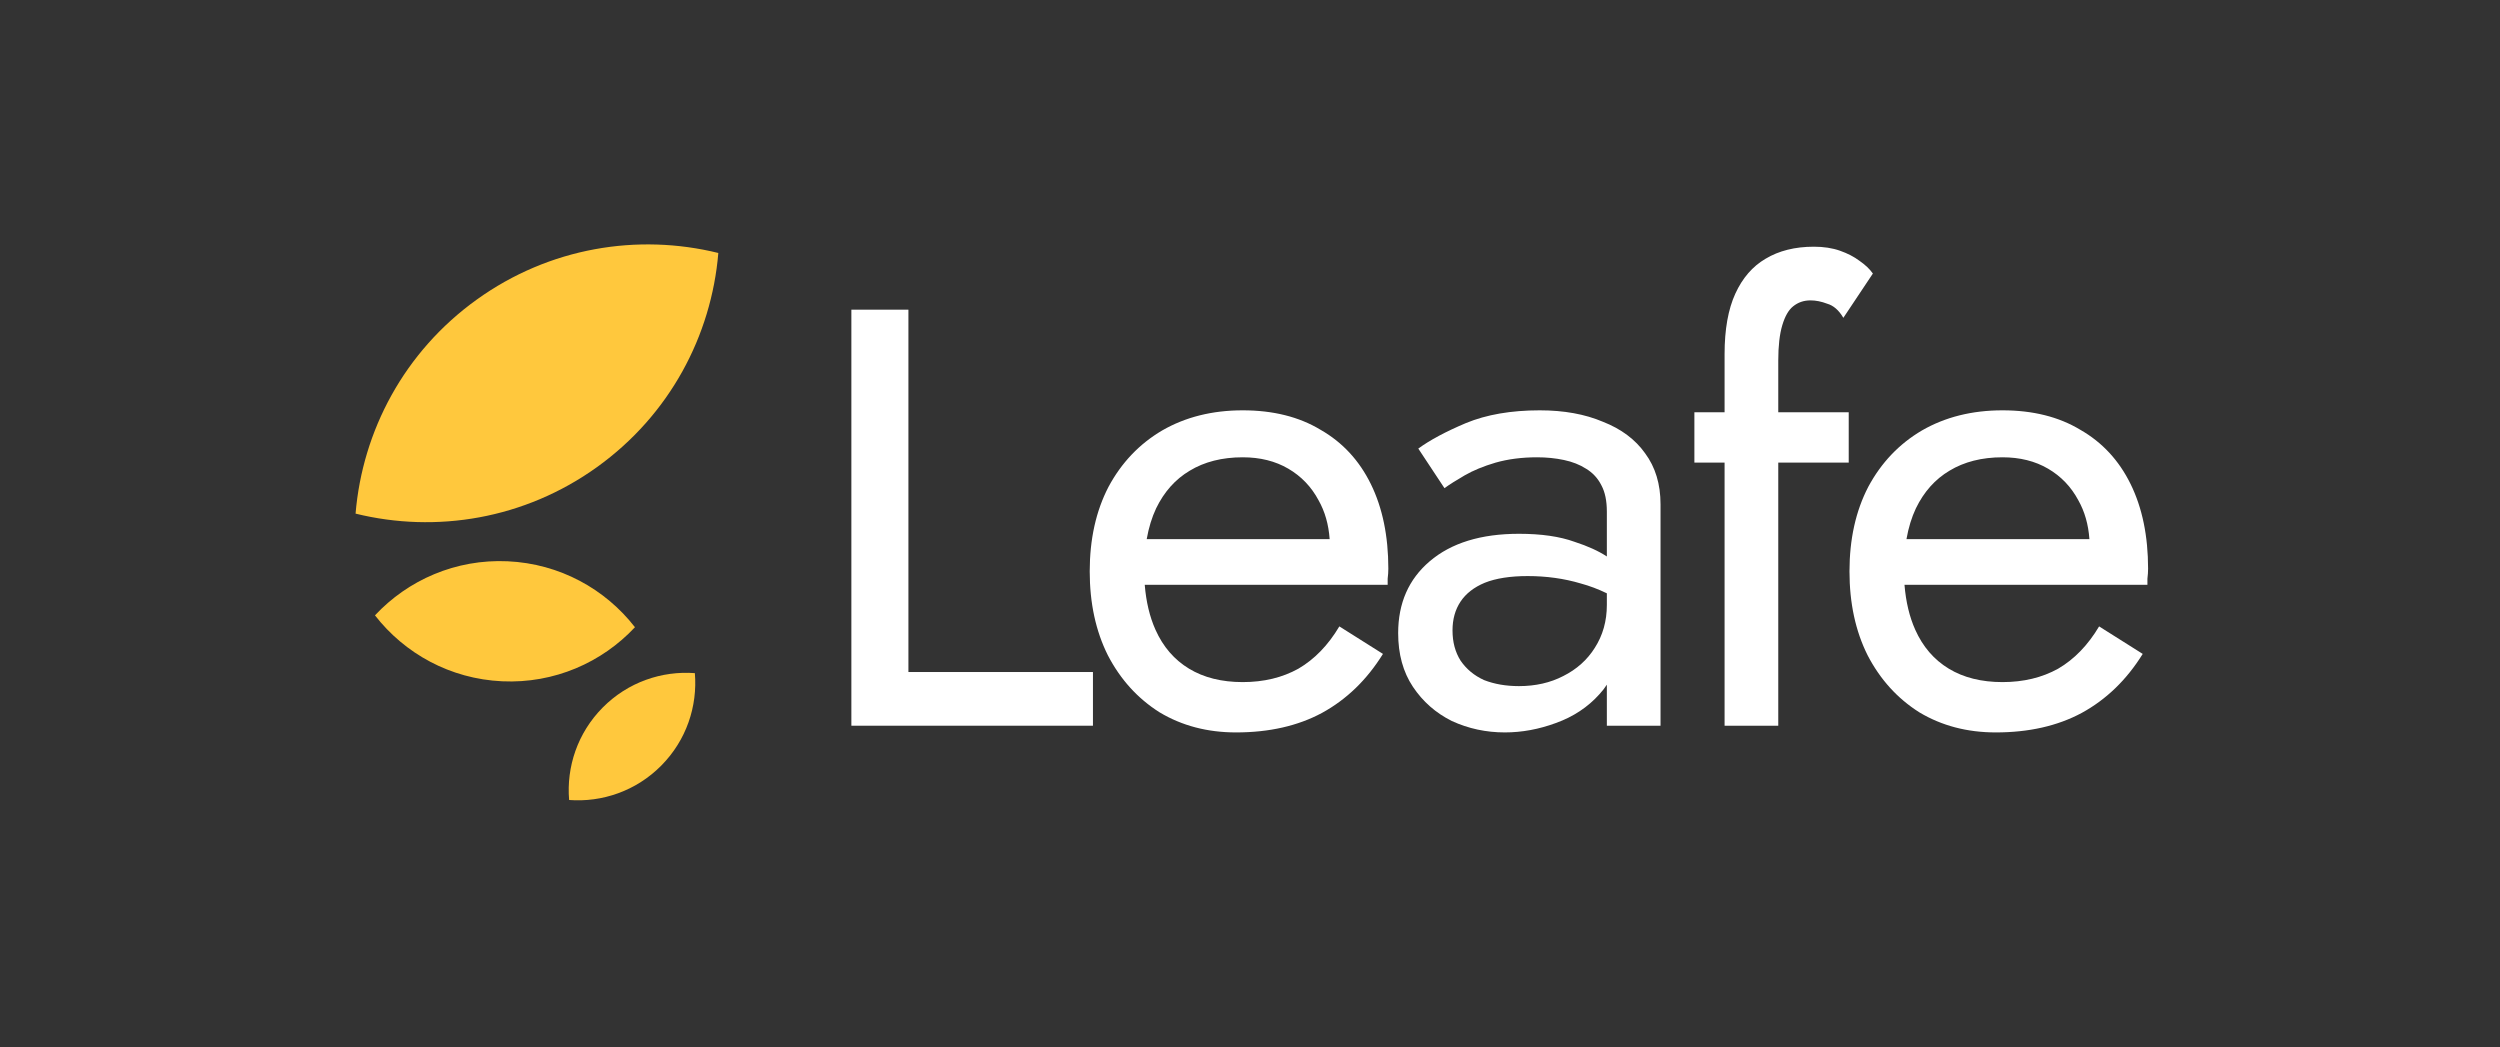 <svg width="358" height="150" viewBox="0 0 358 150" fill="none" xmlns="http://www.w3.org/2000/svg">
<rect x="0" y="0" width="358" height="150" fill="#333333" stroke="none"/>
<path d="M99.504 96.393C99.9 101.126 98.299 105.996 94.694 109.633C91.088 113.27 86.233 114.915 81.497 114.56C81.101 109.828 82.702 104.958 86.307 101.32C89.913 97.683 94.768 96.039 99.504 96.393Z" fill="#FFC83D"/>
<path d="M90.926 89.817C86.2 94.871 79.372 97.901 71.917 97.561C64.464 97.221 57.941 93.582 53.695 88.118C58.422 83.064 65.249 80.034 72.704 80.375C80.157 80.715 86.68 84.354 90.926 89.817Z" fill="#FFC83D"/>
<path d="M50.917 73.551C51.904 61.716 57.875 50.371 68.276 42.898C78.676 35.426 91.333 33.386 102.864 36.226C101.877 48.061 95.906 59.406 85.505 66.879C75.105 74.352 62.448 76.391 50.917 73.551Z" fill="#FFC83D"/>
<path d="M242.636 59.038V66.245H246.96V103.922H254.647V66.245H264.737V59.038H254.647V51.663C254.647 49.549 254.839 47.852 255.224 46.57C255.608 45.289 256.121 44.392 256.761 43.88C257.466 43.303 258.299 43.015 259.26 43.015C260.028 43.015 260.829 43.175 261.662 43.495C262.559 43.752 263.327 44.424 263.968 45.513L268.196 39.171C267.748 38.531 267.107 37.922 266.274 37.346C265.506 36.769 264.577 36.288 263.488 35.904C262.399 35.52 261.149 35.328 259.74 35.328C257.049 35.328 254.743 35.904 252.821 37.057C250.964 38.146 249.522 39.812 248.497 42.054C247.472 44.296 246.96 47.179 246.96 50.702V59.038H242.636Z" fill="white"/>
<path d="M121.917 44.345L121.917 103.922H156.51V96.234H130.085V44.345H121.917Z" fill="white"/>
<path fill-rule="evenodd" clip-rule="evenodd" d="M176.996 104.883C181.737 104.883 185.837 103.954 189.296 102.096C192.819 100.174 195.734 97.355 198.04 93.64L191.794 89.7C190.193 92.391 188.239 94.409 185.933 95.754C183.627 97.035 180.968 97.676 177.957 97.676C174.946 97.676 172.384 97.035 170.27 95.754C168.156 94.473 166.554 92.615 165.465 90.181C164.638 88.331 164.124 86.185 163.926 83.743H198.713V82.878C198.777 82.365 198.809 81.885 198.809 81.436C198.809 76.76 197.976 72.724 196.311 69.329C194.645 65.933 192.243 63.339 189.104 61.545C186.029 59.688 182.313 58.759 177.957 58.759C173.601 58.759 169.757 59.72 166.426 61.641C163.159 63.563 160.597 66.254 158.739 69.713C156.945 73.172 156.048 77.208 156.048 81.821C156.048 86.369 156.913 90.373 158.643 93.832C160.436 97.291 162.903 100.014 166.042 102C169.245 103.922 172.896 104.883 176.996 104.883ZM165.561 72.788C164.947 74.088 164.496 75.562 164.208 77.208H190.406C190.258 75.103 189.728 73.246 188.815 71.635C187.79 69.713 186.349 68.208 184.491 67.119C182.634 66.03 180.455 65.485 177.957 65.485C175.01 65.485 172.48 66.126 170.366 67.407C168.316 68.624 166.714 70.418 165.561 72.788Z" fill="white"/>
<path fill-rule="evenodd" clip-rule="evenodd" d="M230.101 79.687C228.893 78.895 227.355 78.197 225.489 77.593C223.375 76.824 220.716 76.439 217.513 76.439C212.068 76.439 207.808 77.753 204.733 80.379C201.722 82.942 200.217 86.369 200.217 90.661C200.217 93.672 200.921 96.234 202.33 98.348C203.74 100.463 205.598 102.096 207.904 103.249C210.274 104.338 212.805 104.883 215.495 104.883C217.929 104.883 220.364 104.434 222.798 103.538C225.297 102.641 227.379 101.263 229.044 99.406C229.442 98.978 229.794 98.525 230.101 98.046V103.922H237.788V72.212C237.788 69.329 237.052 66.895 235.578 64.909C234.169 62.923 232.151 61.417 229.525 60.392C226.962 59.303 223.951 58.759 220.492 58.759C216.392 58.759 212.869 59.367 209.922 60.584C207.039 61.802 204.765 63.019 203.099 64.236L206.847 69.905C207.551 69.393 208.513 68.784 209.73 68.079C210.947 67.375 212.42 66.766 214.15 66.254C215.944 65.742 217.929 65.485 220.108 65.485C221.453 65.485 222.734 65.613 223.951 65.87C225.168 66.126 226.225 66.542 227.122 67.119C228.083 67.695 228.82 68.496 229.332 69.521C229.845 70.482 230.101 71.731 230.101 73.269V79.687ZM209.153 86.145C208.384 87.298 208 88.675 208 90.277C208 91.942 208.384 93.384 209.153 94.601C209.986 95.818 211.107 96.747 212.516 97.388C213.99 97.964 215.655 98.252 217.513 98.252C219.883 98.252 221.997 97.772 223.855 96.811C225.777 95.85 227.282 94.505 228.371 92.775C229.525 90.981 230.101 88.931 230.101 86.625V84.963C228.87 84.364 227.621 83.893 226.353 83.55C223.983 82.846 221.453 82.493 218.762 82.493C216.264 82.493 214.214 82.814 212.612 83.454C211.075 84.095 209.922 84.992 209.153 86.145Z" fill="white"/>
<path fill-rule="evenodd" clip-rule="evenodd" d="M298.093 102.096C294.634 103.954 290.534 104.883 285.794 104.883C281.694 104.883 278.042 103.922 274.839 102C271.7 100.014 269.234 97.291 267.44 93.832C265.71 90.373 264.846 86.369 264.846 81.821C264.846 77.208 265.743 73.172 267.536 69.713C269.394 66.254 271.956 63.563 275.223 61.641C278.555 59.72 282.398 58.759 286.755 58.759C291.111 58.759 294.826 59.688 297.901 61.545C301.04 63.339 303.442 65.933 305.108 69.329C306.774 72.724 307.606 76.76 307.606 81.436C307.606 81.885 307.574 82.365 307.51 82.878V83.743H272.723C272.922 86.185 273.435 88.331 274.263 90.181C275.352 92.615 276.953 94.473 279.067 95.754C281.181 97.035 283.744 97.676 286.755 97.676C289.765 97.676 292.424 97.035 294.73 95.754C297.036 94.409 298.99 92.391 300.592 89.7L306.838 93.64C304.531 97.355 301.617 100.174 298.093 102.096ZM273.006 77.208C273.294 75.562 273.745 74.088 274.359 72.788C275.512 70.418 277.113 68.624 279.163 67.407C281.277 66.126 283.808 65.485 286.755 65.485C289.253 65.485 291.431 66.03 293.289 67.119C295.146 68.208 296.588 69.713 297.613 71.635C298.525 73.246 299.056 75.103 299.204 77.208H273.006Z" fill="white"/>
</svg>
